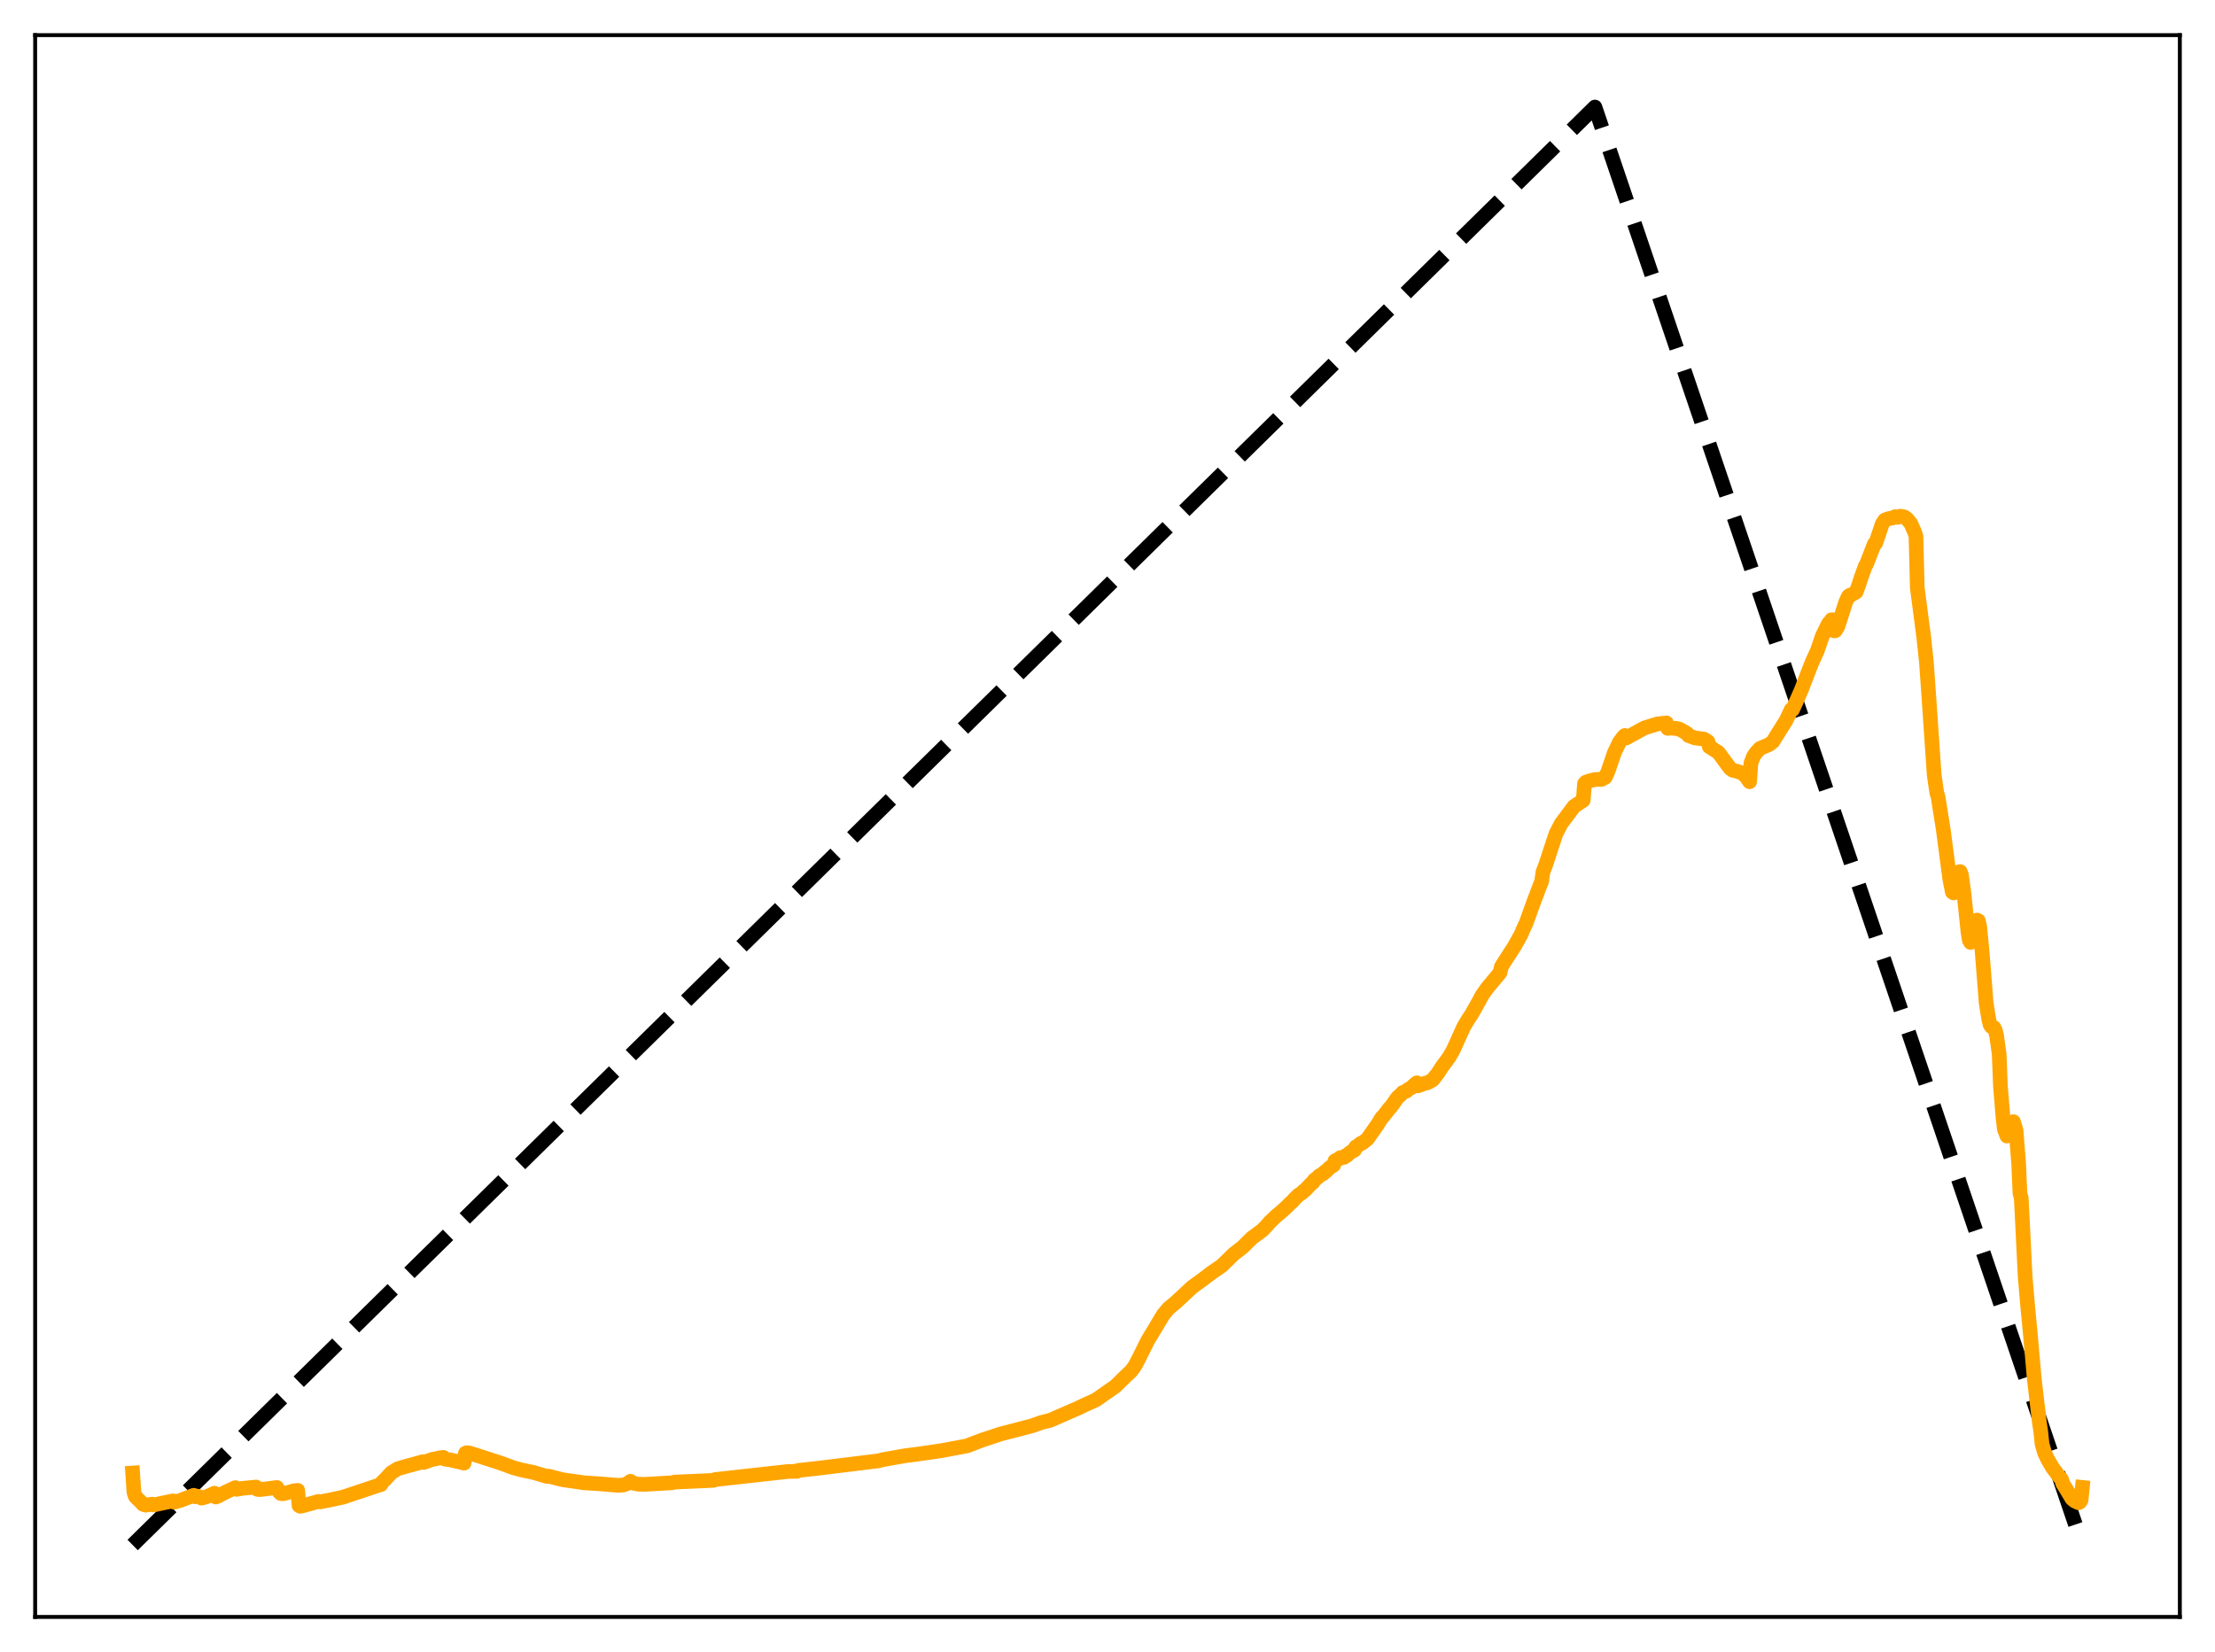 <?xml version="1.0" encoding="utf-8" standalone="no"?>
<!DOCTYPE svg PUBLIC "-//W3C//DTD SVG 1.1//EN"
  "http://www.w3.org/Graphics/SVG/1.1/DTD/svg11.dtd">
<svg xmlns:xlink="http://www.w3.org/1999/xlink" width="453.6pt" height="338.4pt" viewBox="0 0 453.6 338.4" xmlns="http://www.w3.org/2000/svg" version="1.1">
 <defs>
  <style type="text/css">*{stroke-linejoin: round; stroke-linecap: butt}</style>
 </defs>
 <g id="figure_1">
  <g id="patch_1">
   <path d="M 0 338.4 
L 453.6 338.4 
L 453.6 0 
L 0 0 
z
" style="fill: #ffffff"/>
  </g>
  <g id="axes_1">
   <g id="patch_2">
    <path d="M 7.2 331.2 
L 446.4 331.2 
L 446.4 7.2 
L 7.2 7.2 
z
" style="fill: #ffffff"/>
   </g>
   <g id="matplotlib.axis_1"/>
   <g id="matplotlib.axis_2"/>
   <g id="line2d_1">
    <path d="M 27.164 316.472 
L 167.974 177.971 
L 326.618 21.927 
L 426.436 316.473 
L 426.436 316.473 
" clip-path="url(#p417e021f88)" style="fill: none; stroke-dasharray: 11.1,4.8; stroke-dashoffset: 0; stroke: #000000; stroke-width: 3"/>
   </g>
   <g id="line2d_2">
    <path d="M 27.164 301.722 
L 27.43 305.678 
L 27.696 306.499 
L 28.228 307.055 
L 28.761 307.549 
L 29.293 308.139 
L 29.825 308.304 
L 31.156 308.103 
L 31.423 308.268 
L 35.415 307.43 
L 35.681 307.691 
L 37.012 307.316 
L 39.674 306.284 
L 39.94 306.579 
L 40.473 306.469 
L 40.739 306.532 
L 41.271 306.87 
L 42.336 306.58 
L 43.933 305.854 
L 44.199 306.643 
L 44.732 306.424 
L 45.53 305.993 
L 46.329 305.584 
L 48.192 304.716 
L 48.458 305.069 
L 48.991 304.974 
L 49.523 304.879 
L 52.451 304.594 
L 52.717 305.075 
L 53.249 305.123 
L 56.71 304.685 
L 57.242 305.692 
L 57.508 305.934 
L 58.041 305.965 
L 60.17 305.372 
L 60.969 305.274 
L 61.235 308.403 
L 61.501 308.534 
L 62.3 308.358 
L 65.228 307.539 
L 65.494 307.639 
L 67.623 307.237 
L 70.285 306.656 
L 77.738 304.162 
L 78.004 304.1 
L 78.271 303.596 
L 78.803 303.105 
L 80.134 301.669 
L 81.465 300.838 
L 83.328 300.303 
L 84.127 300.094 
L 84.659 299.95 
L 86.256 299.505 
L 86.522 299.421 
L 86.788 299.562 
L 87.321 299.368 
L 87.853 299.159 
L 88.385 299.011 
L 88.652 298.885 
L 89.184 298.835 
L 89.983 298.622 
L 90.781 298.518 
L 91.047 298.86 
L 92.378 299.067 
L 93.443 299.309 
L 95.04 299.699 
L 95.306 297.672 
L 95.572 297.558 
L 96.105 297.618 
L 98.5 298.373 
L 99.831 298.814 
L 102.493 299.666 
L 105.155 300.649 
L 106.752 301.083 
L 109.148 301.582 
L 112.076 302.443 
L 112.342 302.367 
L 115.27 303.108 
L 117.932 303.48 
L 119.529 303.72 
L 122.723 303.925 
L 126.716 304.263 
L 127.78 304.151 
L 128.579 303.816 
L 129.111 303.416 
L 129.644 303.787 
L 130.708 304.011 
L 132.039 304.044 
L 137.629 303.722 
L 138.161 303.581 
L 146.147 303.229 
L 146.413 303.066 
L 161.319 301.416 
L 162.916 301.375 
L 163.183 301.387 
L 163.449 301.198 
L 167.441 300.759 
L 179.952 299.223 
L 180.751 299 
L 185.276 298.196 
L 188.47 297.78 
L 192.729 297.156 
L 198.052 296.16 
L 199.383 295.641 
L 201.513 294.84 
L 202.311 294.598 
L 204.973 293.708 
L 208.167 292.889 
L 209.498 292.541 
L 211.361 292.043 
L 213.225 291.386 
L 215.088 290.916 
L 216.951 290.1 
L 220.944 288.363 
L 222.009 287.84 
L 224.404 286.76 
L 228.397 283.969 
L 230.793 281.631 
L 231.591 280.895 
L 232.39 279.832 
L 233.188 278.312 
L 235.052 274.569 
L 238.246 269.257 
L 239.311 267.988 
L 240.641 266.89 
L 241.706 265.914 
L 244.102 263.674 
L 246.231 262.123 
L 248.095 260.715 
L 250.224 259.241 
L 252.62 256.896 
L 254.483 255.449 
L 256.346 253.594 
L 258.476 252.023 
L 259.274 251.201 
L 260.073 250.297 
L 261.404 249.022 
L 262.202 248.37 
L 262.735 247.905 
L 263.533 247.166 
L 264.332 246.352 
L 264.598 246.174 
L 265.13 245.552 
L 265.929 244.788 
L 266.727 244.26 
L 266.993 243.934 
L 267.26 243.783 
L 268.591 242.387 
L 268.857 242.209 
L 269.123 241.757 
L 269.921 241.11 
L 270.188 240.828 
L 270.986 240.398 
L 271.252 240.071 
L 271.519 239.948 
L 272.317 239.153 
L 273.116 238.657 
L 273.382 237.776 
L 274.18 237.376 
L 274.447 237.131 
L 274.713 237.176 
L 274.979 237.05 
L 275.245 237.065 
L 275.511 236.748 
L 275.777 236.715 
L 276.576 236.004 
L 276.842 235.883 
L 277.108 235.628 
L 277.375 235.589 
L 277.641 234.938 
L 277.907 234.81 
L 278.705 234.176 
L 278.972 234.144 
L 280.036 233.29 
L 282.166 230.246 
L 282.964 228.921 
L 283.231 228.712 
L 284.561 226.996 
L 284.828 226.742 
L 285.36 226.01 
L 286.159 224.846 
L 286.957 224.135 
L 287.223 223.805 
L 288.022 223.48 
L 288.288 223.204 
L 289.087 222.756 
L 289.619 222.224 
L 290.151 221.794 
L 290.417 222.412 
L 292.015 221.819 
L 292.281 221.819 
L 293.345 221.229 
L 294.41 219.903 
L 295.209 218.661 
L 296.806 216.476 
L 297.604 215.073 
L 299.734 210.364 
L 300.532 209.007 
L 301.331 207.804 
L 302.928 204.966 
L 303.46 203.952 
L 304.525 202.429 
L 307.187 199.23 
L 307.453 198.021 
L 308.252 196.749 
L 310.115 193.875 
L 311.18 191.951 
L 311.446 191.503 
L 311.978 190.234 
L 312.511 189.114 
L 314.108 184.686 
L 315.439 181.184 
L 315.705 180.565 
L 315.971 178.619 
L 316.503 177.246 
L 318.633 170.778 
L 319.697 168.714 
L 322.359 165.166 
L 324.223 163.936 
L 324.489 160.505 
L 324.755 160.209 
L 325.82 159.858 
L 326.618 159.69 
L 327.417 159.632 
L 327.949 159.659 
L 328.748 159.217 
L 329.28 158.049 
L 330.611 154.156 
L 331.676 151.945 
L 332.474 150.893 
L 332.74 150.651 
L 333.007 151.172 
L 336.733 149.113 
L 339.395 148.286 
L 341.258 148.081 
L 341.524 149.197 
L 342.057 149.145 
L 343.388 149.212 
L 343.654 149.34 
L 343.92 149.339 
L 344.719 149.792 
L 345.517 150.273 
L 345.783 150.68 
L 347.114 151.152 
L 348.977 151.398 
L 349.776 151.926 
L 350.042 152.947 
L 351.905 154.136 
L 354.301 157.392 
L 354.833 157.78 
L 355.632 157.955 
L 356.697 158.328 
L 357.495 158.976 
L 358.294 160.129 
L 358.56 156.313 
L 359.092 154.936 
L 359.625 154.155 
L 360.423 153.301 
L 362.287 152.509 
L 363.085 151.883 
L 363.884 150.568 
L 365.747 147.605 
L 366.812 145.349 
L 367.078 145.373 
L 367.876 143.627 
L 368.941 141.195 
L 370.006 138.41 
L 371.071 135.688 
L 372.135 133.344 
L 373.2 130.258 
L 374.265 128.067 
L 374.531 127.612 
L 374.797 127.4 
L 375.063 126.958 
L 375.329 126.939 
L 375.596 129.22 
L 375.862 129.189 
L 376.394 128.293 
L 377.193 125.768 
L 377.991 123.294 
L 378.524 122.139 
L 378.79 121.936 
L 379.056 121.886 
L 380.121 121.252 
L 380.653 119.796 
L 381.185 118.145 
L 381.984 115.968 
L 382.25 115.516 
L 383.847 111.397 
L 384.113 111.271 
L 385.444 107.337 
L 385.977 106.525 
L 386.775 106.227 
L 387.308 106.156 
L 387.574 106.095 
L 388.106 105.826 
L 388.372 105.979 
L 388.639 105.974 
L 389.171 105.726 
L 389.969 105.882 
L 390.502 106.26 
L 391.3 107.222 
L 392.099 109.023 
L 392.365 109.881 
L 392.631 120.387 
L 393.962 130.566 
L 394.495 135.537 
L 395.027 143.095 
L 396.092 158.724 
L 396.624 162.397 
L 396.89 163.222 
L 397.955 169.941 
L 399.286 180.064 
L 399.818 182.737 
L 400.084 182.905 
L 400.351 182.665 
L 400.883 181.38 
L 401.149 178.578 
L 401.415 178.528 
L 401.681 179.2 
L 402.214 183.195 
L 403.012 190.856 
L 403.279 192.55 
L 403.545 193.043 
L 403.811 192.785 
L 404.077 192.017 
L 404.876 188.456 
L 405.142 188.596 
L 405.408 189.736 
L 405.94 195.293 
L 406.739 205.469 
L 407.271 208.793 
L 407.537 209.884 
L 407.804 210.287 
L 408.336 210.49 
L 408.602 211.043 
L 408.868 212.093 
L 409.401 215.898 
L 409.667 222.575 
L 410.199 229.063 
L 410.465 231.307 
L 410.998 232.703 
L 411.264 232.092 
L 411.796 230.316 
L 412.329 229.76 
L 412.861 231.523 
L 413.393 238.419 
L 413.66 244.44 
L 413.926 245.442 
L 414.724 261.539 
L 415.257 267.745 
L 415.789 273.318 
L 416.588 282.405 
L 417.652 291.492 
L 417.919 293.255 
L 418.185 295.793 
L 418.717 297.61 
L 419.249 298.767 
L 420.314 300.605 
L 421.645 302.391 
L 422.177 303.037 
L 422.444 303.921 
L 422.976 304.754 
L 424.307 306.976 
L 424.839 307.426 
L 425.638 307.807 
L 425.904 307.709 
L 426.17 307.315 
L 426.436 304.674 
L 426.436 304.674 
" clip-path="url(#p417e021f88)" style="fill: none; stroke: #ffa500; stroke-width: 3; stroke-linecap: square"/>
   </g>
   <g id="patch_3">
    <path d="M 7.2 331.2 
L 7.2 7.2 
" style="fill: none; stroke: #000000; stroke-width: 0.8; stroke-linejoin: miter; stroke-linecap: square"/>
   </g>
   <g id="patch_4">
    <path d="M 446.4 331.2 
L 446.4 7.2 
" style="fill: none; stroke: #000000; stroke-width: 0.8; stroke-linejoin: miter; stroke-linecap: square"/>
   </g>
   <g id="patch_5">
    <path d="M 7.2 331.2 
L 446.4 331.2 
" style="fill: none; stroke: #000000; stroke-width: 0.8; stroke-linejoin: miter; stroke-linecap: square"/>
   </g>
   <g id="patch_6">
    <path d="M 7.2 7.2 
L 446.4 7.2 
" style="fill: none; stroke: #000000; stroke-width: 0.8; stroke-linejoin: miter; stroke-linecap: square"/>
   </g>
  </g>
 </g>
 <defs>
  <clipPath id="p417e021f88">
   <rect x="7.2" y="7.2" width="439.2" height="324"/>
  </clipPath>
 </defs>
</svg>
